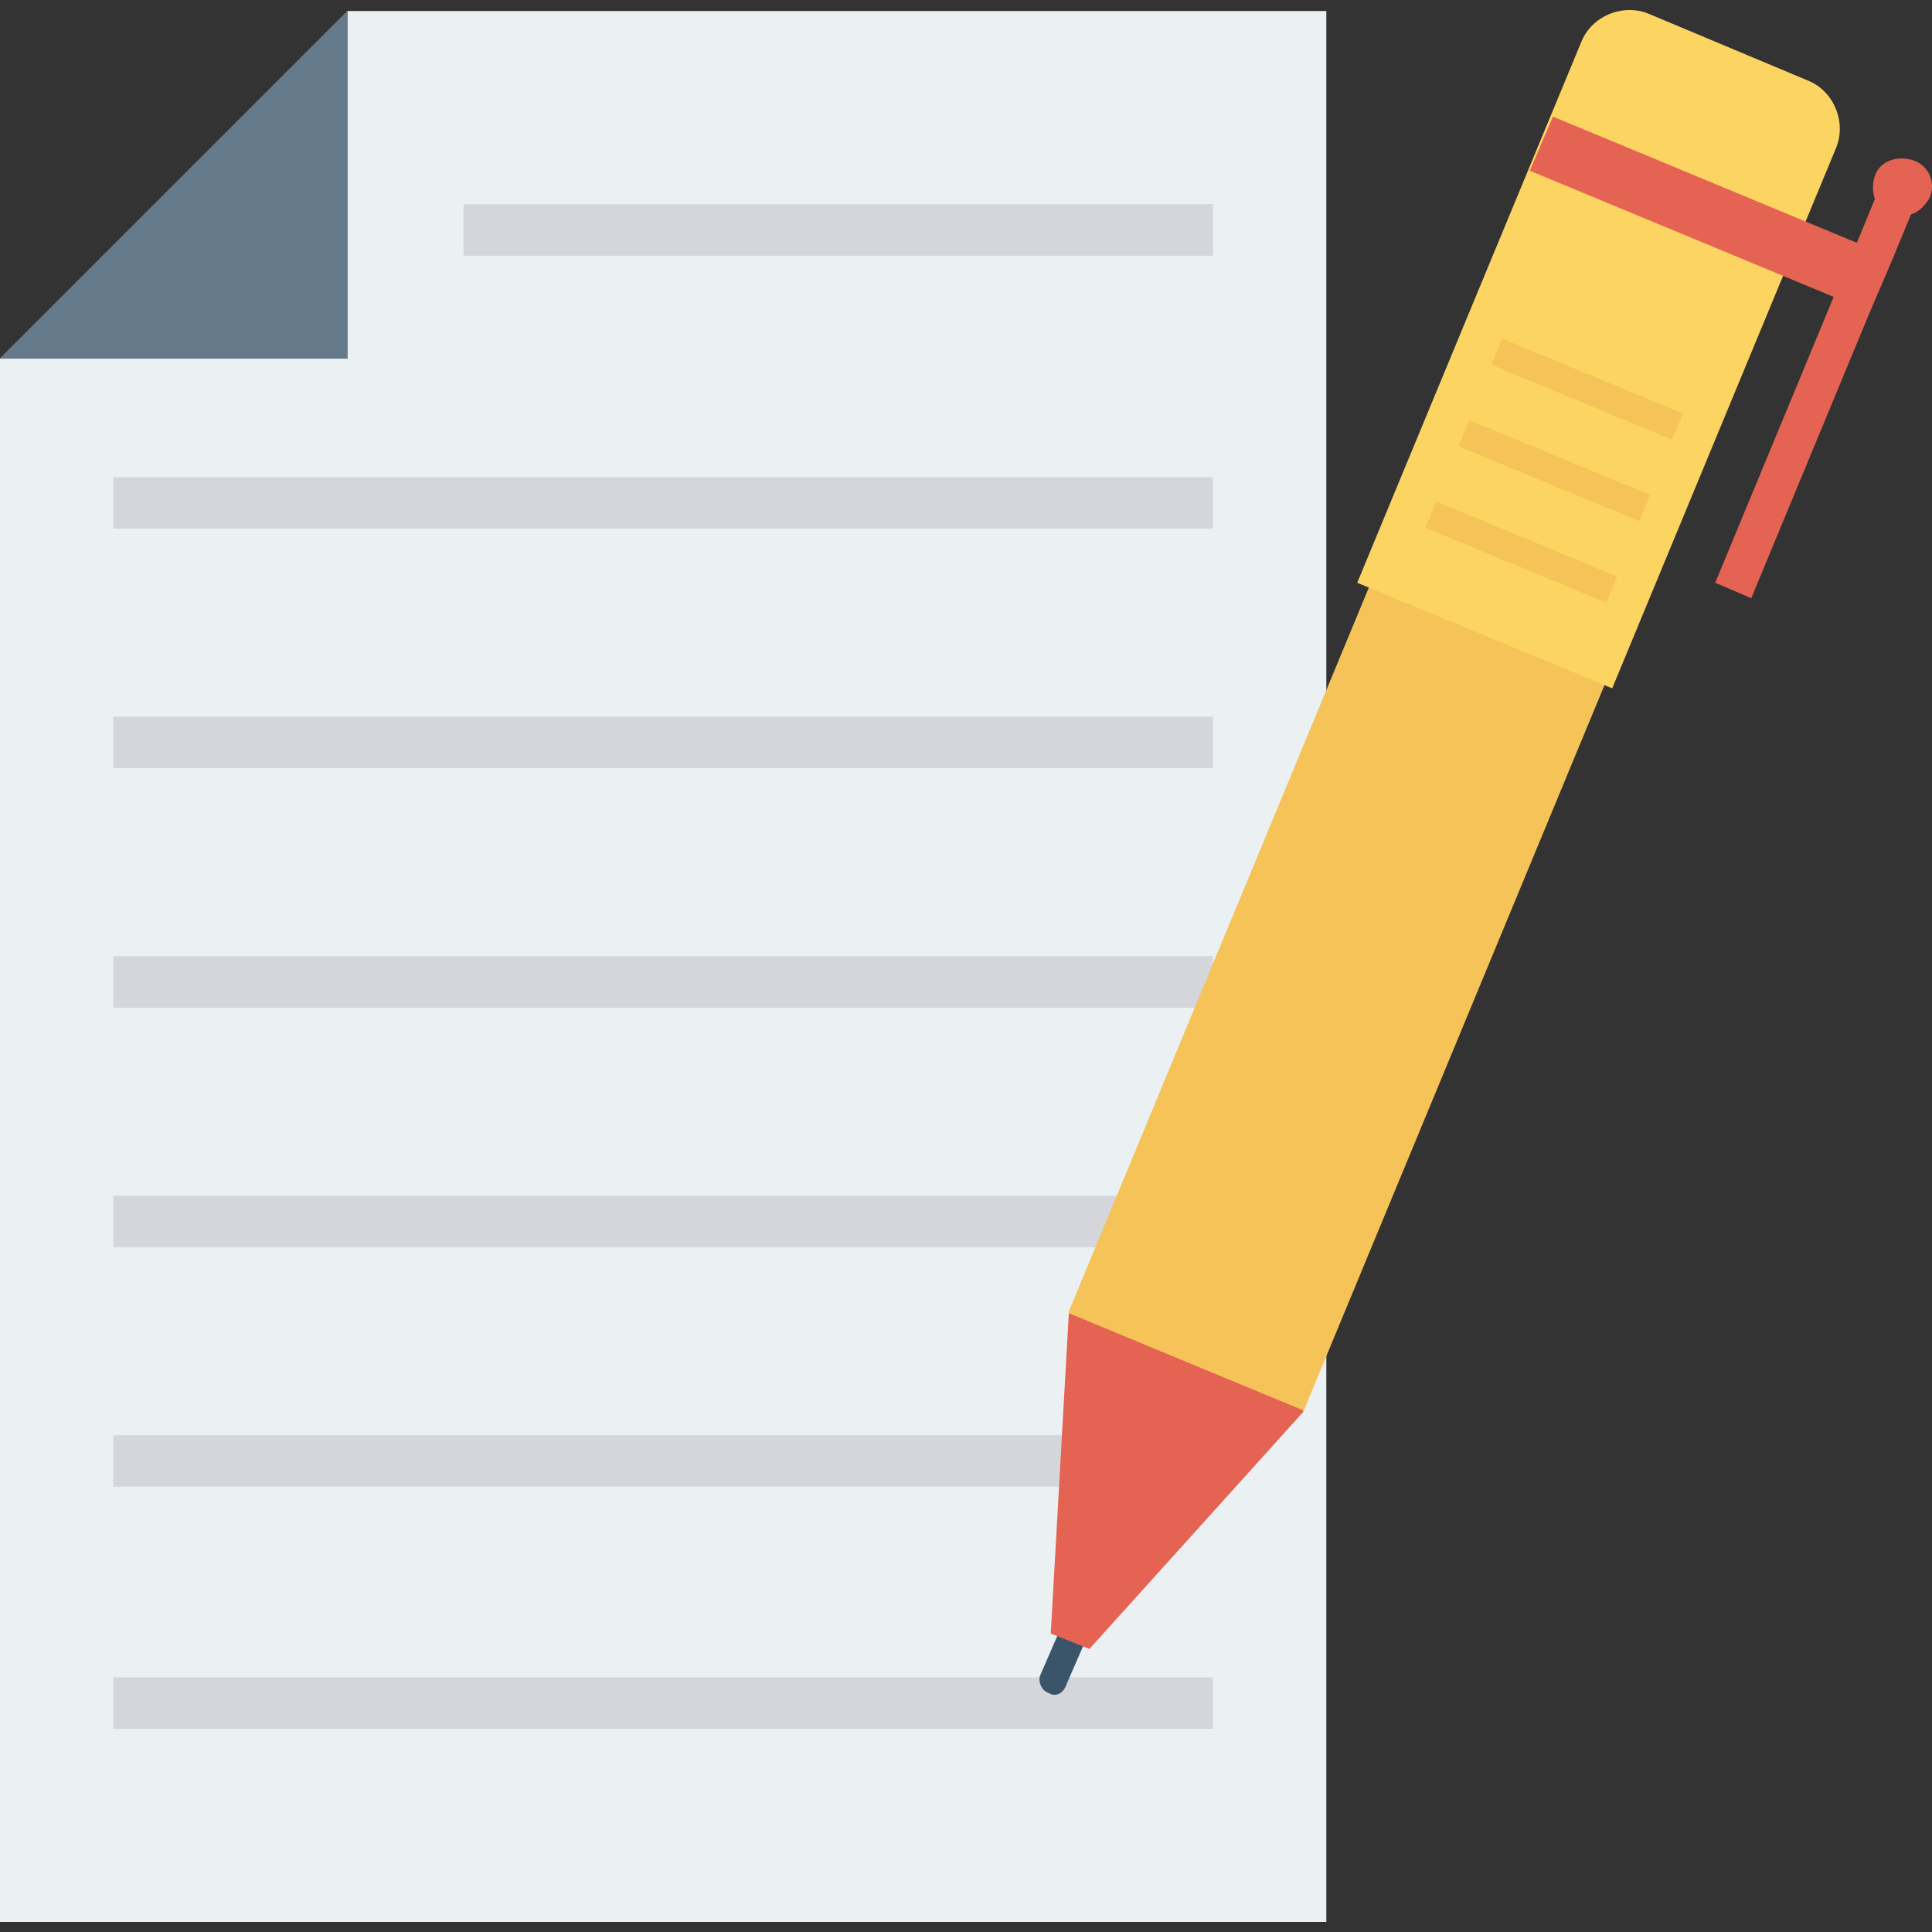 <?xml version="1.0" encoding="iso-8859-1"?>
<!-- Generator: Adobe Illustrator 19.0.0, SVG Export Plug-In . SVG Version: 6.00 Build 0)  -->
<svg version="1.1" id="Capa_1" xmlns="http://www.w3.org/2000/svg" xmlns:xlink="http://www.w3.org/1999/xlink" x="0px" y="0px"
	 viewBox="0 0 468.403 468.403" style="enable-background:new 0 0 468.403 468.403;" xml:space="preserve">
<rect x="0" y="0" width="468.403" height="468.403" fill="#333333" stroke="none"/>
<polygon style="fill:#EBF0F3;" points="321.561,2.672 321.561,465.969 0,465.969 0,86.964 84.293,2.672 "/>
<polygon style="fill:#64798A;" points="84.293,2.672 84.293,86.964 0,86.964 "/>
<g>
	<rect x="27.473" y="115.686" style="fill:#D5D6DB;" width="266.615" height="12.488"/>
	<rect x="27.473" y="173.755" style="fill:#D5D6DB;" width="266.615" height="12.488"/>
	<rect x="27.473" y="231.823" style="fill:#D5D6DB;" width="266.615" height="12.488"/>
	<rect x="27.473" y="289.891" style="fill:#D5D6DB;" width="266.615" height="12.488"/>
	<rect x="27.473" y="347.959" style="fill:#D5D6DB;" width="266.615" height="12.488"/>
	<rect x="27.473" y="406.652" style="fill:#D5D6DB;" width="266.615" height="12.488"/>
	<rect x="112.39" y="49.501" style="fill:#D5D6DB;" width="181.698" height="12.488"/>
</g>
<path style="fill:#3A556A;" d="M254.127,410.398c-1.873-0.624-2.498-3.122-1.873-4.371l6.244-14.361
	c0.624-1.873,3.122-2.498,4.371-1.873c1.249,0.624,2.498,3.122,1.873,4.371l-6.244,14.361
	C257.873,410.398,256,411.647,254.127,410.398z"/>
<polygon style="fill:#E56353;" points="264.117,399.784 315.941,342.34 316.566,333.599 262.244,311.745 259.122,318.613 
	254.751,396.038 "/>
<rect x="226.218" y="207.249" transform="matrix(-0.383 0.924 -0.924 -0.383 670.523 28.288)" style="fill:#F6C358;" width="199.186" height="61.816"/>
<path style="fill:#FCD462;" d="M390.868,166.886l-61.815-25.6l54.322-131.122c2.498-6.244,9.99-9.366,16.234-6.868l38.712,16.234
	c6.244,2.498,9.366,9.99,6.868,16.234L390.868,166.886z"/>
<path style="fill:#E56353;" d="M463.922,38.886c-3.746-1.249-8.117,0-9.366,3.746c-0.624,1.873-0.624,3.746,0,5.62l-4.371,10.615
	l-73.678-30.595l-5.62,13.112l73.678,30.595l-28.722,69.307l8.741,3.746l28.722-69.307l0,0l5.62-13.112l0,0l4.371-10.615
	c1.873-0.624,3.122-1.873,4.371-3.746C469.541,44.506,467.668,40.135,463.922,38.886z"/>
<g>
	
		<rect x="381.471" y="70.591" transform="matrix(-0.383 0.924 -0.924 -0.383 619.344 -225.192)" style="fill:#F6C358;" width="6.868" height="47.455"/>
	
		<rect x="373.504" y="90.358" transform="matrix(-0.383 0.924 -0.924 -0.383 626.59 -190.5)" style="fill:#F6C358;" width="6.868" height="47.455"/>
	
		<rect x="365.512" y="110.124" transform="matrix(-0.383 0.924 -0.924 -0.383 633.8 -155.785)" style="fill:#F6C358;" width="6.868" height="47.455"/>
</g>
<g>
</g>
<g>
</g>
<g>
</g>
<g>
</g>
<g>
</g>
<g>
</g>
<g>
</g>
<g>
</g>
<g>
</g>
<g>
</g>
<g>
</g>
<g>
</g>
<g>
</g>
<g>
</g>
<g>
</g>
</svg>
